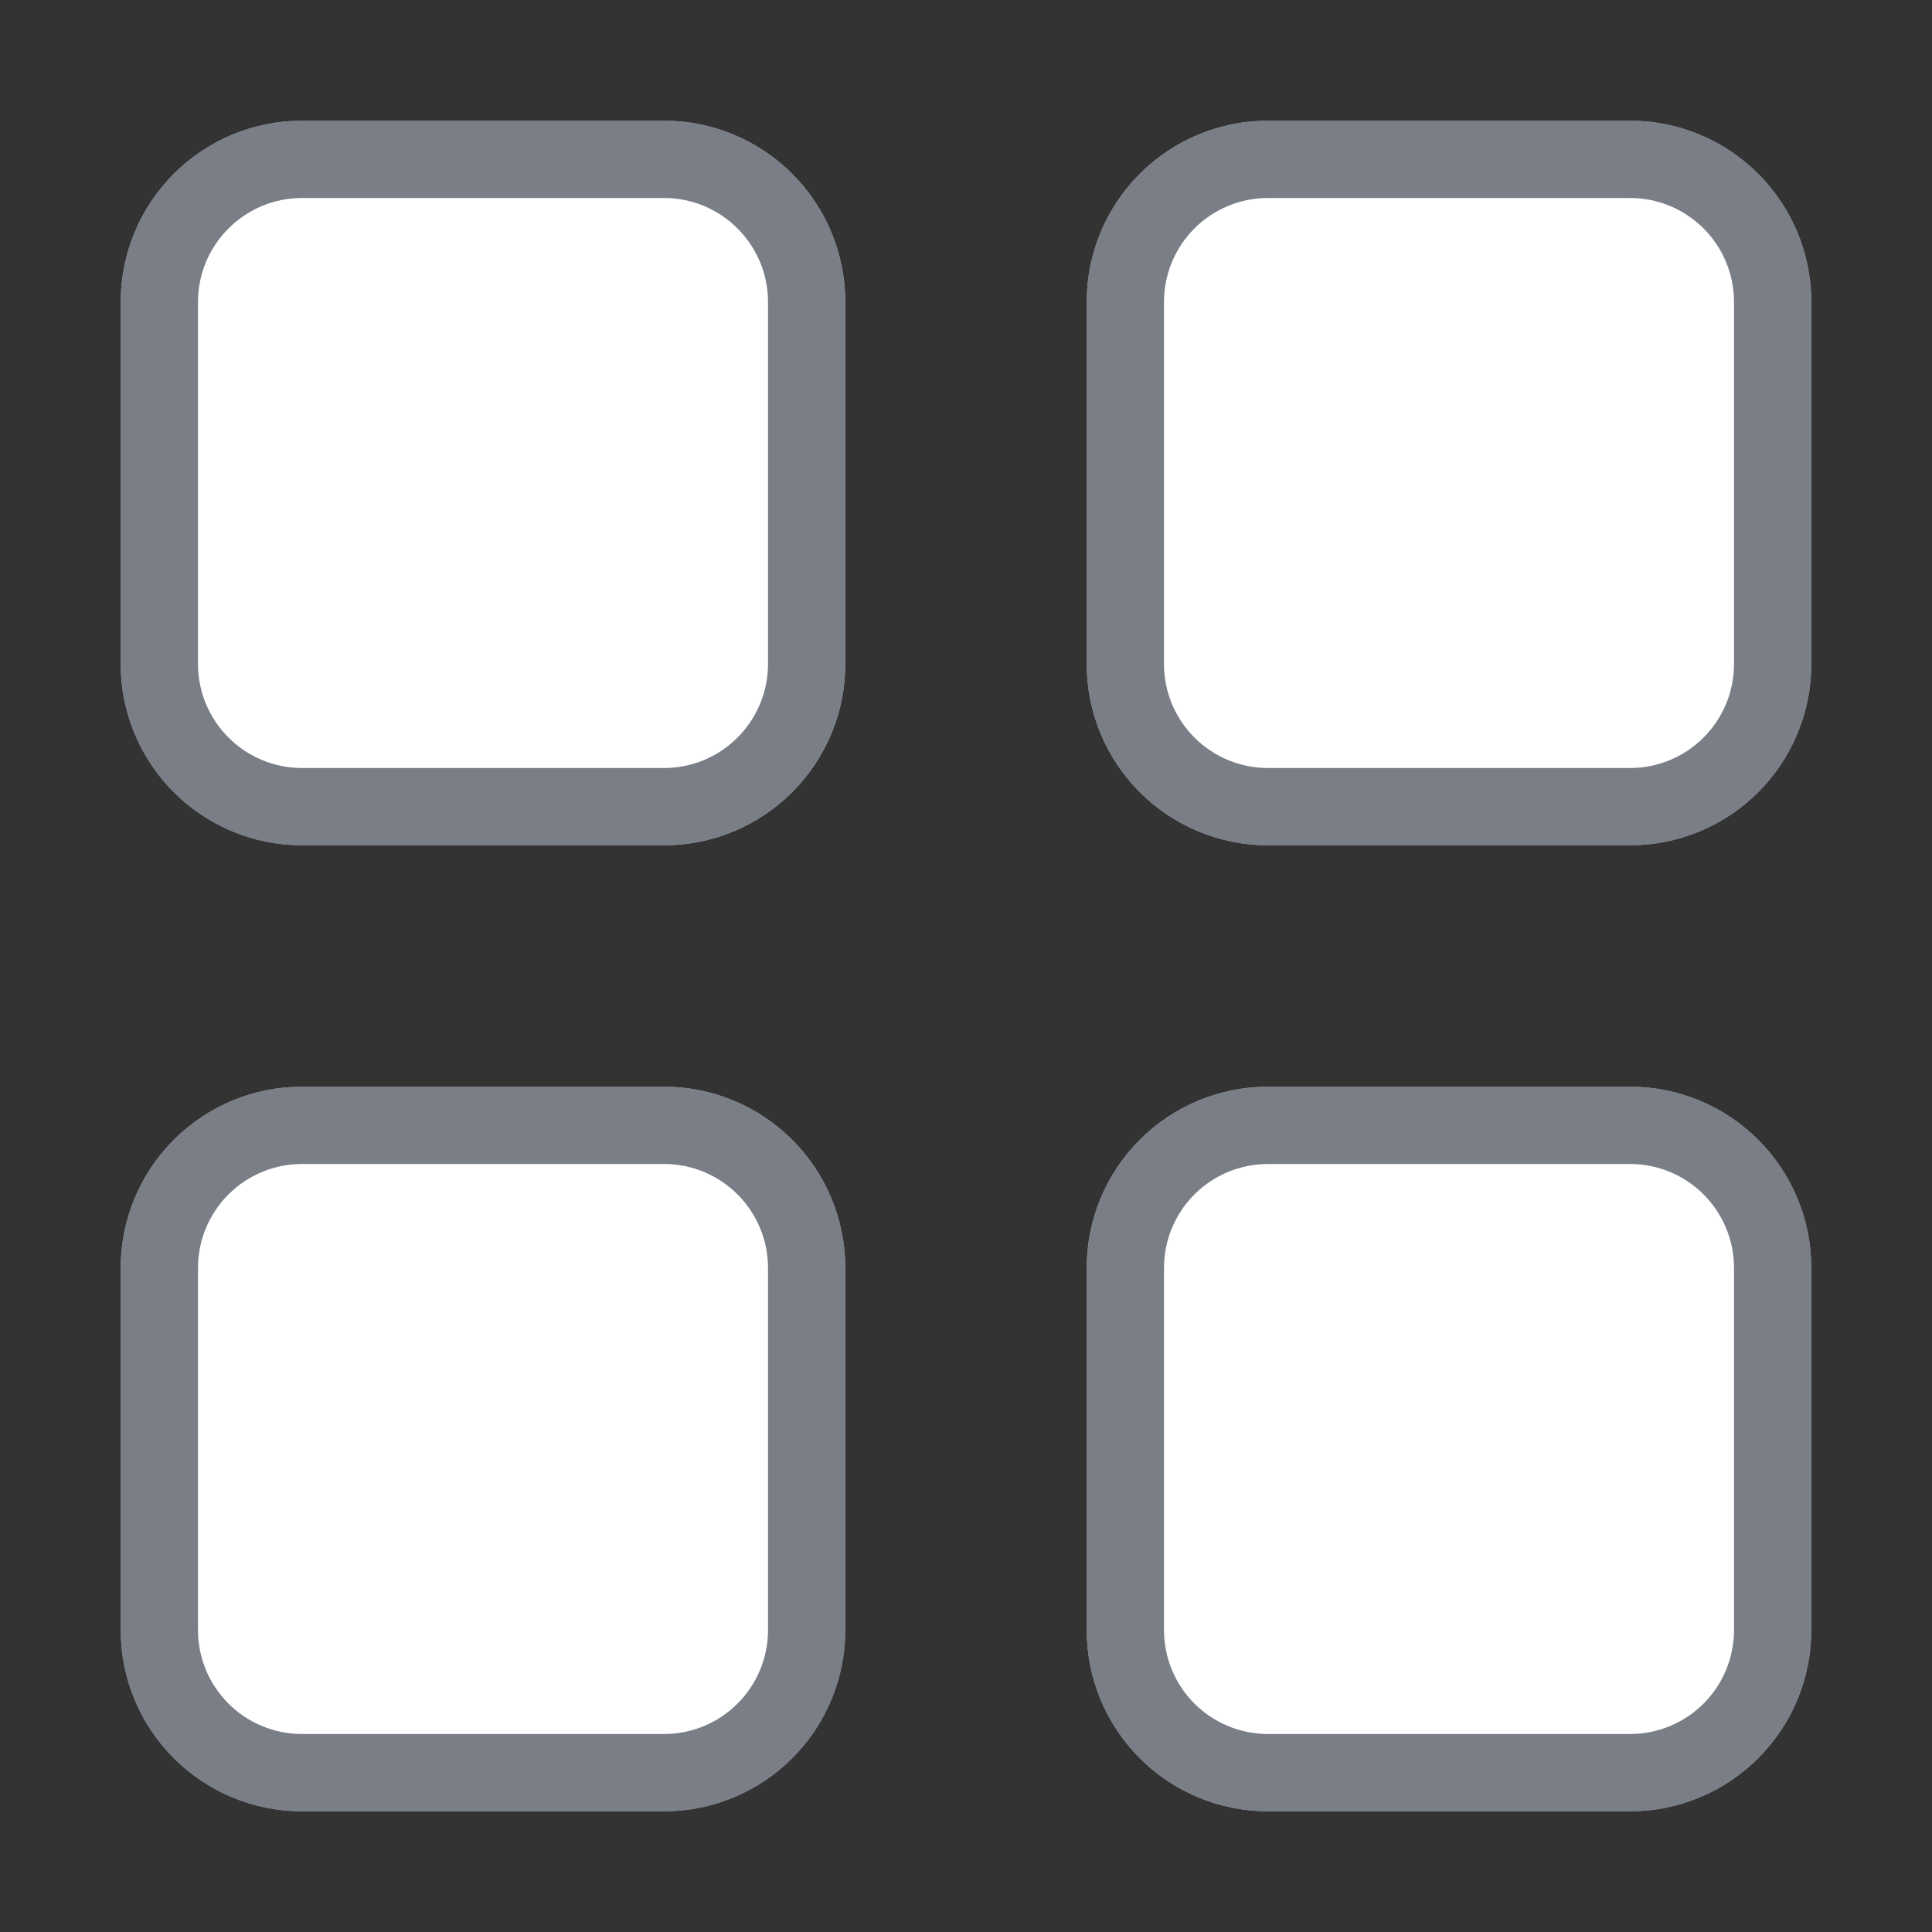 <svg width="25" height="25" viewBox="0 0 25 25" fill="none" xmlns="http://www.w3.org/2000/svg">
<rect x="0" y="0" width="25" height="25" fill="#333333" stroke="none"/>
<g clip-path="url(#clip0_102_228)">
<path d="M1.562 3.906C1.562 3.285 1.809 2.689 2.249 2.249C2.689 1.809 3.285 1.562 3.906 1.562H8.594C9.215 1.562 9.811 1.809 10.251 2.249C10.691 2.689 10.938 3.285 10.938 3.906V8.594C10.938 9.215 10.691 9.811 10.251 10.251C9.811 10.691 9.215 10.938 8.594 10.938H3.906C3.285 10.938 2.689 10.691 2.249 10.251C1.809 9.811 1.562 9.215 1.562 8.594V3.906ZM3.906 3.125C3.699 3.125 3.5 3.207 3.354 3.354C3.207 3.5 3.125 3.699 3.125 3.906V8.594C3.125 8.801 3.207 9 3.354 9.146C3.5 9.293 3.699 9.375 3.906 9.375H8.594C8.801 9.375 9 9.293 9.146 9.146C9.293 9 9.375 8.801 9.375 8.594V3.906C9.375 3.699 9.293 3.5 9.146 3.354C9 3.207 8.801 3.125 8.594 3.125H3.906ZM14.062 3.906C14.062 3.285 14.309 2.689 14.749 2.249C15.188 1.809 15.785 1.562 16.406 1.562H21.094C21.715 1.562 22.311 1.809 22.751 2.249C23.191 2.689 23.438 3.285 23.438 3.906V8.594C23.438 9.215 23.191 9.811 22.751 10.251C22.311 10.691 21.715 10.938 21.094 10.938H16.406C15.785 10.938 15.188 10.691 14.749 10.251C14.309 9.811 14.062 9.215 14.062 8.594V3.906ZM16.406 3.125C16.199 3.125 16 3.207 15.854 3.354C15.707 3.5 15.625 3.699 15.625 3.906V8.594C15.625 8.801 15.707 9 15.854 9.146C16 9.293 16.199 9.375 16.406 9.375H21.094C21.301 9.375 21.5 9.293 21.646 9.146C21.793 9 21.875 8.801 21.875 8.594V3.906C21.875 3.699 21.793 3.5 21.646 3.354C21.5 3.207 21.301 3.125 21.094 3.125H16.406ZM1.562 16.406C1.562 15.785 1.809 15.188 2.249 14.749C2.689 14.309 3.285 14.062 3.906 14.062H8.594C9.215 14.062 9.811 14.309 10.251 14.749C10.691 15.188 10.938 15.785 10.938 16.406V21.094C10.938 21.715 10.691 22.311 10.251 22.751C9.811 23.191 9.215 23.438 8.594 23.438H3.906C3.285 23.438 2.689 23.191 2.249 22.751C1.809 22.311 1.562 21.715 1.562 21.094V16.406ZM3.906 15.625C3.699 15.625 3.5 15.707 3.354 15.854C3.207 16 3.125 16.199 3.125 16.406V21.094C3.125 21.301 3.207 21.5 3.354 21.646C3.5 21.793 3.699 21.875 3.906 21.875H8.594C8.801 21.875 9 21.793 9.146 21.646C9.293 21.5 9.375 21.301 9.375 21.094V16.406C9.375 16.199 9.293 16 9.146 15.854C9 15.707 8.801 15.625 8.594 15.625H3.906ZM14.062 16.406C14.062 15.785 14.309 15.188 14.749 14.749C15.188 14.309 15.785 14.062 16.406 14.062H21.094C21.715 14.062 22.311 14.309 22.751 14.749C23.191 15.188 23.438 15.785 23.438 16.406V21.094C23.438 21.715 23.191 22.311 22.751 22.751C22.311 23.191 21.715 23.438 21.094 23.438H16.406C15.785 23.438 15.188 23.191 14.749 22.751C14.309 22.311 14.062 21.715 14.062 21.094V16.406ZM16.406 15.625C16.199 15.625 16 15.707 15.854 15.854C15.707 16 15.625 16.199 15.625 16.406V21.094C15.625 21.301 15.707 21.5 15.854 21.646C16 21.793 16.199 21.875 16.406 21.875H21.094C21.301 21.875 21.5 21.793 21.646 21.646C21.793 21.5 21.875 21.301 21.875 21.094V16.406C21.875 16.199 21.793 16 21.646 15.854C21.5 15.707 21.301 15.625 21.094 15.625H16.406Z" fill="#A5AAB5"/>
<path d="M2.062 3.906C2.062 3.417 2.257 2.948 2.603 2.603C2.948 2.257 3.417 2.062 3.906 2.062H8.594C9.083 2.062 9.552 2.257 9.897 2.603C10.243 2.948 10.438 3.417 10.438 3.906V8.594C10.438 9.083 10.243 9.552 9.897 9.897C9.552 10.243 9.083 10.438 8.594 10.438H3.906C3.417 10.438 2.948 10.243 2.603 9.897C2.257 9.552 2.062 9.083 2.062 8.594V3.906ZM14.562 3.906C14.562 3.417 14.757 2.948 15.102 2.603C15.448 2.257 15.917 2.062 16.406 2.062H21.094C21.583 2.062 22.052 2.257 22.398 2.603C22.743 2.948 22.938 3.417 22.938 3.906V8.594C22.938 9.083 22.743 9.552 22.398 9.897C22.052 10.243 21.583 10.438 21.094 10.438H16.406C15.917 10.438 15.448 10.243 15.102 9.897C14.757 9.552 14.562 9.083 14.562 8.594V3.906ZM2.062 16.406C2.062 15.917 2.257 15.448 2.603 15.102C2.948 14.757 3.417 14.562 3.906 14.562H8.594C9.083 14.562 9.552 14.757 9.897 15.102C10.243 15.448 10.438 15.917 10.438 16.406V21.094C10.438 21.583 10.243 22.052 9.897 22.398C9.552 22.743 9.083 22.938 8.594 22.938H3.906C3.417 22.938 2.948 22.743 2.603 22.398C2.257 22.052 2.062 21.583 2.062 21.094V16.406ZM14.562 16.406C14.562 15.917 14.757 15.448 15.102 15.102C15.448 14.757 15.917 14.562 16.406 14.562H21.094C21.583 14.562 22.052 14.757 22.398 15.102C22.743 15.448 22.938 15.917 22.938 16.406V21.094C22.938 21.583 22.743 22.052 22.398 22.398C22.052 22.743 21.583 22.938 21.094 22.938H16.406C15.917 22.938 15.448 22.743 15.102 22.398C14.757 22.052 14.562 21.583 14.562 21.094V16.406Z" fill="white" stroke="#7A7E86"/>
</g>
<defs>
<clipPath id="clip0_102_228">
<rect width="25" height="25" fill="white"/>
</clipPath>
</defs>
</svg>
